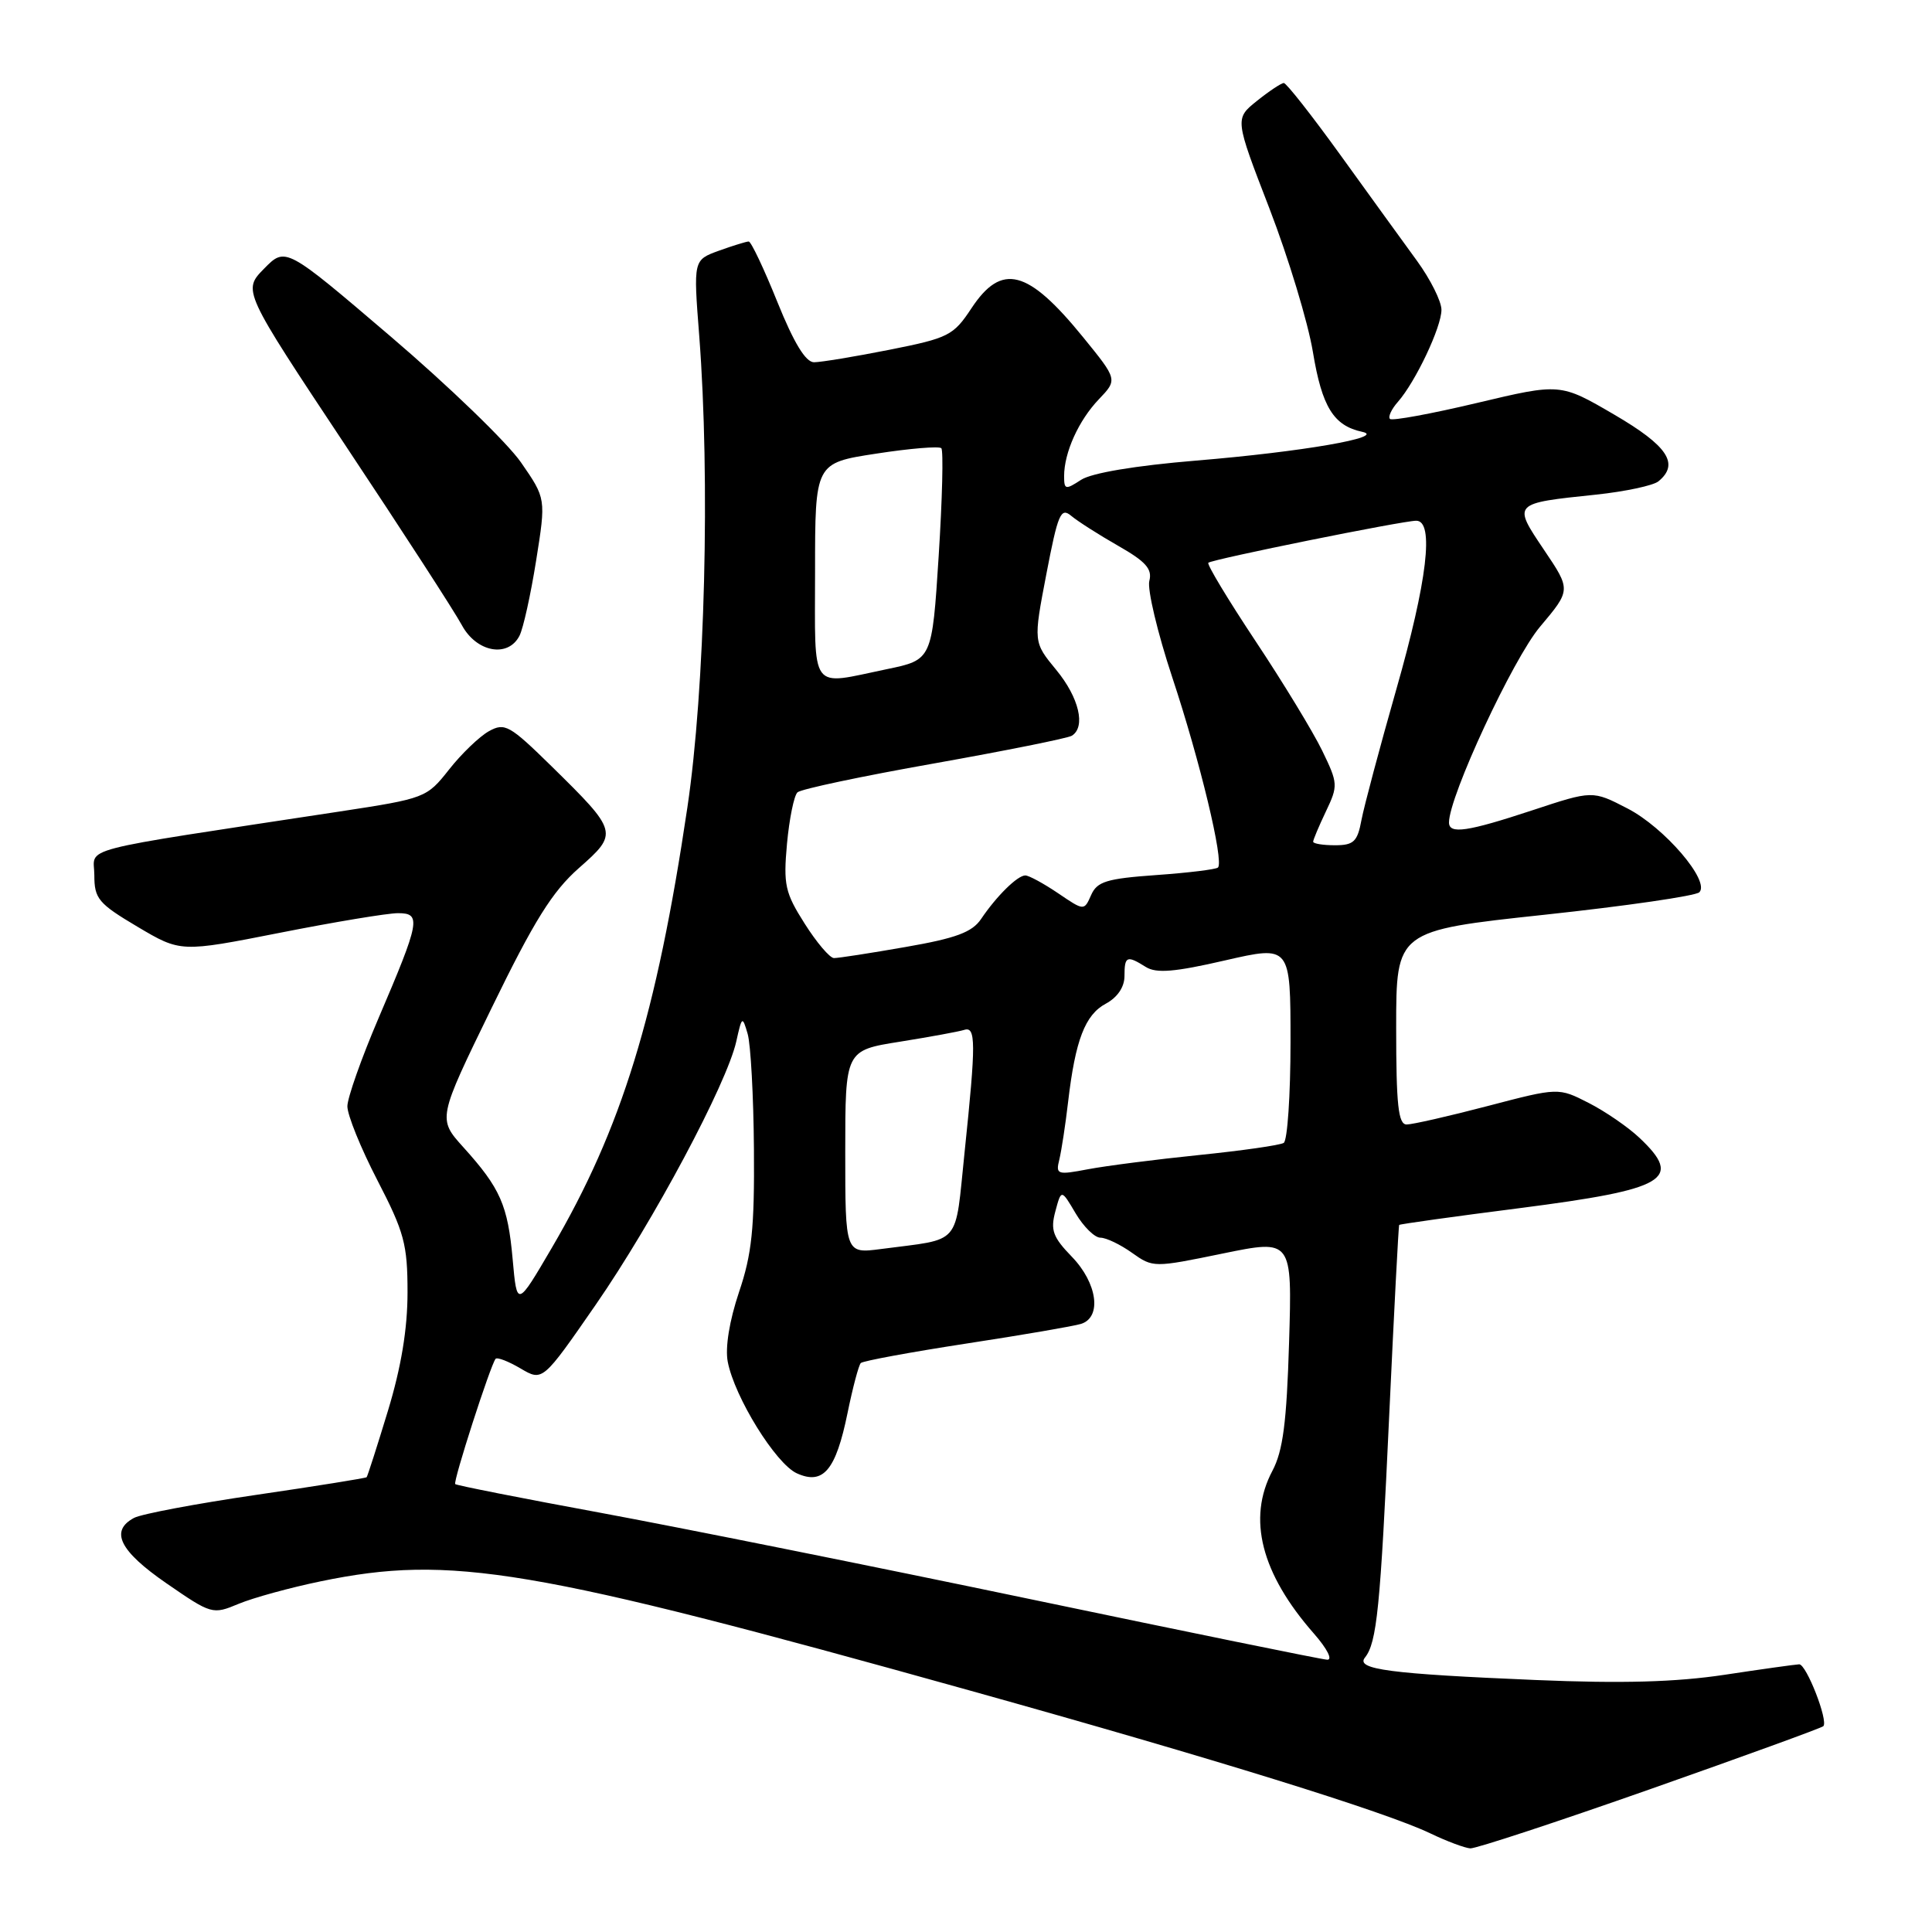 <?xml version="1.0" encoding="UTF-8" standalone="no"?>
<!DOCTYPE svg PUBLIC "-//W3C//DTD SVG 1.1//EN" "http://www.w3.org/Graphics/SVG/1.1/DTD/svg11.dtd" >
<svg xmlns="http://www.w3.org/2000/svg" xmlns:xlink="http://www.w3.org/1999/xlink" version="1.1" viewBox="0 0 256 256">
 <g >
 <path fill="currentColor"
d=" M 218.67 237.07 C 231.06 232.71 241.37 228.96 241.60 228.73 C 242.29 228.04 239.35 220.50 238.40 220.53 C 237.90 220.55 233.45 221.17 228.50 221.92 C 222.05 222.89 214.96 223.09 203.50 222.61 C 184.14 221.80 179.60 221.20 180.86 219.64 C 182.44 217.66 182.90 213.14 184.08 187.50 C 184.72 173.75 185.31 162.41 185.40 162.31 C 185.48 162.20 192.69 161.19 201.40 160.08 C 220.82 157.58 223.06 156.27 217.25 150.78 C 215.74 149.35 212.70 147.26 210.50 146.14 C 206.50 144.10 206.50 144.10 197.14 146.55 C 191.99 147.90 187.15 149.00 186.39 149.00 C 185.28 149.00 185.00 146.45 185.00 136.16 C 185.00 123.32 185.00 123.32 204.65 121.21 C 215.46 120.05 224.69 118.71 225.17 118.23 C 226.64 116.76 220.54 109.64 215.64 107.12 C 211.02 104.73 211.02 104.73 203.04 107.37 C 194.43 110.21 192.00 110.57 192.00 108.98 C 192.00 105.53 200.48 87.29 204.06 83.05 C 208.17 78.17 208.17 78.17 204.59 72.86 C 200.42 66.66 200.38 66.70 211.50 65.54 C 215.35 65.13 219.06 64.34 219.75 63.78 C 222.57 61.47 220.99 59.08 213.88 54.93 C 206.75 50.77 206.75 50.77 195.72 53.39 C 189.65 54.83 184.46 55.79 184.18 55.51 C 183.90 55.24 184.37 54.22 185.22 53.26 C 187.57 50.59 191.00 43.34 191.00 41.05 C 191.00 39.93 189.54 37.01 187.75 34.55 C 185.96 32.10 181.40 25.79 177.61 20.54 C 173.82 15.29 170.45 11.00 170.11 11.00 C 169.77 11.01 168.17 12.07 166.55 13.37 C 163.61 15.73 163.61 15.73 168.20 27.61 C 170.72 34.15 173.32 42.72 173.97 46.66 C 175.17 53.92 176.71 56.41 180.50 57.22 C 183.80 57.92 172.53 59.87 158.50 61.03 C 150.42 61.70 144.65 62.67 143.25 63.58 C 141.18 64.93 141.00 64.89 141.00 63.09 C 141.00 59.97 142.92 55.71 145.61 52.90 C 148.09 50.30 148.09 50.30 143.50 44.66 C 136.18 35.67 132.73 34.78 128.72 40.85 C 126.33 44.47 125.69 44.79 117.84 46.35 C 113.25 47.26 108.76 48.00 107.86 48.00 C 106.75 48.00 105.19 45.43 103.00 40.00 C 101.23 35.60 99.52 32.00 99.21 32.00 C 98.90 32.00 97.12 32.55 95.26 33.22 C 91.87 34.45 91.87 34.45 92.65 44.47 C 94.11 63.47 93.42 91.30 91.08 107.00 C 86.99 134.55 82.37 149.55 73.11 165.36 C 68.50 173.23 68.50 173.23 67.93 166.86 C 67.29 159.69 66.30 157.45 61.41 152.03 C 57.99 148.24 57.99 148.24 65.13 133.59 C 70.78 121.98 73.19 118.13 76.70 115.03 C 81.96 110.40 81.92 110.22 73.11 101.56 C 67.52 96.08 66.89 95.72 64.78 96.89 C 63.53 97.59 61.15 99.87 59.50 101.97 C 56.54 105.72 56.34 105.80 45.00 107.53 C 9.23 112.98 12.50 112.13 12.50 115.97 C 12.50 119.08 13.03 119.72 18.22 122.80 C 23.94 126.19 23.94 126.19 37.08 123.60 C 44.31 122.17 51.35 121.00 52.73 121.00 C 55.86 121.00 55.67 122.03 50.12 135.00 C 47.89 140.22 46.05 145.43 46.03 146.57 C 46.01 147.71 47.80 152.13 50.00 156.38 C 53.57 163.28 54.00 164.87 54.00 171.25 C 54.00 176.09 53.16 181.16 51.40 186.95 C 49.97 191.65 48.70 195.61 48.58 195.74 C 48.46 195.86 41.87 196.92 33.94 198.08 C 26.01 199.24 18.73 200.61 17.76 201.13 C 14.53 202.86 15.84 205.51 22.06 209.80 C 28.02 213.91 28.17 213.96 31.61 212.52 C 33.53 211.72 38.43 210.37 42.51 209.53 C 59.76 205.97 70.23 207.73 128.64 224.04 C 160.96 233.06 183.51 240.06 189.50 242.92 C 191.70 243.98 194.10 244.87 194.82 244.92 C 195.55 244.96 206.28 241.43 218.67 237.07 Z  M 68.83 84.25 C 69.33 83.29 70.32 78.80 71.04 74.28 C 72.35 66.06 72.35 66.06 69.04 61.28 C 67.22 58.65 59.45 51.15 51.78 44.60 C 37.84 32.70 37.84 32.70 34.99 35.60 C 32.15 38.50 32.15 38.50 45.82 59.09 C 53.35 70.41 60.27 81.10 61.20 82.84 C 63.14 86.43 67.31 87.20 68.83 84.25 Z  M 136.50 211.89 C 115.60 207.52 89.98 202.38 79.56 200.45 C 69.14 198.53 60.48 196.82 60.32 196.65 C 60.00 196.34 65.01 180.82 65.67 180.05 C 65.89 179.81 67.37 180.38 68.98 181.33 C 71.90 183.05 71.90 183.05 78.94 172.88 C 86.57 161.85 96.30 143.62 97.56 138.00 C 98.31 134.63 98.37 134.59 99.07 137.00 C 99.47 138.38 99.85 145.25 99.90 152.28 C 99.98 162.76 99.63 166.18 97.92 171.22 C 96.65 175.01 96.07 178.56 96.43 180.44 C 97.33 185.13 102.79 193.95 105.58 195.22 C 109.08 196.81 110.75 194.83 112.30 187.25 C 112.99 183.88 113.78 180.89 114.06 180.61 C 114.34 180.33 120.63 179.17 128.04 178.03 C 135.44 176.90 142.29 175.72 143.25 175.42 C 146.03 174.54 145.40 170.01 142.03 166.53 C 139.51 163.93 139.17 163.00 139.84 160.51 C 140.63 157.56 140.63 157.56 142.53 160.78 C 143.58 162.55 145.05 164.00 145.81 164.00 C 146.57 164.00 148.45 164.90 149.99 166.00 C 152.78 167.98 152.87 167.98 162.01 166.10 C 171.22 164.21 171.22 164.21 170.81 177.86 C 170.49 188.49 170.00 192.25 168.60 194.89 C 165.25 201.22 167.10 208.49 174.11 216.47 C 175.87 218.48 176.62 219.97 175.85 219.92 C 175.11 219.88 157.40 216.26 136.50 211.89 Z  M 112.00 152.65 C 112.00 139.18 112.00 139.18 119.25 138.03 C 123.24 137.39 127.06 136.69 127.75 136.47 C 129.32 135.96 129.33 138.13 127.82 152.60 C 126.49 165.32 127.56 164.07 116.75 165.50 C 112.00 166.12 112.00 166.12 112.00 152.65 Z  M 140.37 153.63 C 140.65 152.46 141.18 149.03 141.53 146.00 C 142.49 137.81 143.78 134.46 146.53 132.99 C 148.07 132.16 149.00 130.79 149.00 129.33 C 149.00 126.68 149.31 126.55 151.83 128.13 C 153.22 129.00 155.65 128.80 162.32 127.26 C 171.00 125.27 171.00 125.27 171.00 138.08 C 171.00 145.12 170.59 151.13 170.10 151.44 C 169.60 151.75 164.54 152.47 158.85 153.05 C 153.16 153.63 146.55 154.48 144.17 154.93 C 140.08 155.71 139.87 155.64 140.37 153.63 Z  M 106.62 122.38 C 104.02 118.29 103.79 117.23 104.28 111.80 C 104.59 108.48 105.21 105.42 105.67 104.99 C 106.12 104.56 114.27 102.84 123.77 101.16 C 133.26 99.47 141.48 97.82 142.02 97.49 C 143.90 96.33 142.98 92.43 139.96 88.77 C 136.92 85.08 136.92 85.08 138.65 76.06 C 140.18 68.08 140.56 67.19 141.94 68.35 C 142.80 69.07 145.60 70.86 148.16 72.32 C 151.83 74.41 152.71 75.40 152.29 76.98 C 152.01 78.09 153.37 83.83 155.33 89.75 C 159.00 100.80 162.20 114.13 161.39 114.95 C 161.13 115.20 157.46 115.65 153.21 115.95 C 146.62 116.42 145.37 116.81 144.58 118.60 C 143.65 120.70 143.65 120.70 140.19 118.35 C 138.28 117.06 136.33 116.00 135.86 116.00 C 134.82 116.00 132.05 118.73 130.00 121.77 C 128.82 123.52 126.69 124.32 120.00 125.48 C 115.33 126.30 111.05 126.96 110.50 126.95 C 109.95 126.94 108.20 124.88 106.62 122.38 Z  M 174.00 111.53 C 174.00 111.28 174.76 109.47 175.69 107.52 C 177.32 104.10 177.30 103.80 175.19 99.45 C 173.98 96.96 170.01 90.43 166.36 84.94 C 162.71 79.44 159.90 74.78 160.11 74.57 C 160.60 74.11 185.86 69.00 187.66 69.00 C 190.07 69.00 189.13 76.97 185.00 91.41 C 182.82 99.06 180.75 106.82 180.40 108.66 C 179.87 111.53 179.37 112.00 176.89 112.00 C 175.30 112.00 174.00 111.79 174.00 111.53 Z  M 108.00 75.67 C 108.00 61.35 108.00 61.35 116.10 60.11 C 120.55 59.42 124.44 59.10 124.73 59.39 C 125.02 59.68 124.86 66.11 124.38 73.67 C 123.50 87.43 123.50 87.43 117.50 88.67 C 107.16 90.81 108.00 91.96 108.00 75.67 Z "/>
</g>
</svg>